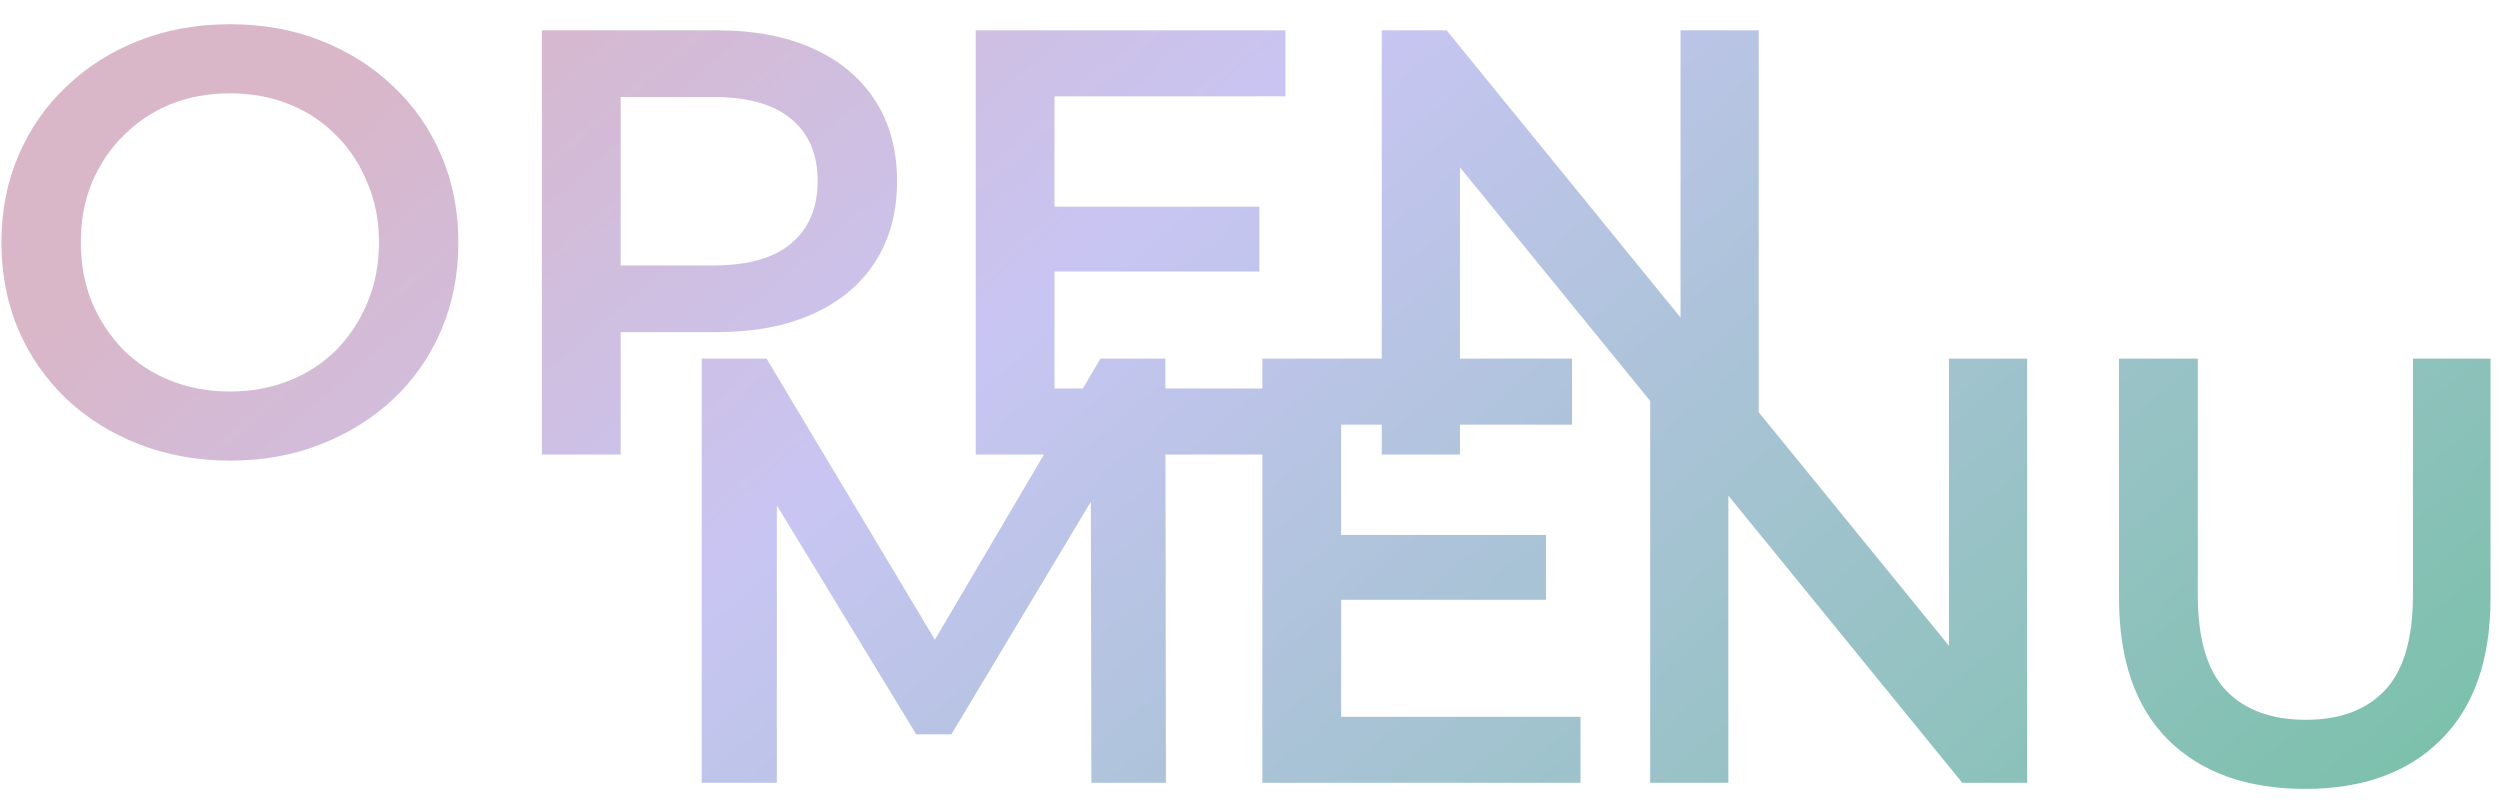 <svg width="99" height="32" viewBox="0 0 99 32" fill="none" xmlns="http://www.w3.org/2000/svg">
<path d="M9.128 18.24C7.816 18.24 6.608 18.024 5.504 17.592C4.4 17.16 3.44 16.56 2.624 15.792C1.808 15.008 1.176 14.096 0.728 13.056C0.28 12 0.056 10.848 0.056 9.6C0.056 8.352 0.28 7.208 0.728 6.168C1.176 5.112 1.808 4.2 2.624 3.432C3.44 2.648 4.4 2.04 5.504 1.608C6.608 1.176 7.808 0.96 9.104 0.96C10.416 0.96 11.616 1.176 12.704 1.608C13.808 2.04 14.768 2.648 15.584 3.432C16.4 4.2 17.032 5.112 17.48 6.168C17.928 7.208 18.152 8.352 18.152 9.6C18.152 10.848 17.928 12 17.48 13.056C17.032 14.112 16.4 15.024 15.584 15.792C14.768 16.56 13.808 17.16 12.704 17.592C11.616 18.024 10.424 18.24 9.128 18.24ZM9.104 15.504C9.952 15.504 10.736 15.36 11.456 15.072C12.176 14.784 12.8 14.376 13.328 13.848C13.856 13.304 14.264 12.68 14.552 11.976C14.856 11.256 15.008 10.464 15.008 9.6C15.008 8.736 14.856 7.952 14.552 7.248C14.264 6.528 13.856 5.904 13.328 5.376C12.8 4.832 12.176 4.416 11.456 4.128C10.736 3.84 9.952 3.696 9.104 3.696C8.256 3.696 7.472 3.84 6.752 4.128C6.048 4.416 5.424 4.832 4.88 5.376C4.352 5.904 3.936 6.528 3.632 7.248C3.344 7.952 3.2 8.736 3.2 9.6C3.2 10.448 3.344 11.232 3.632 11.952C3.936 12.672 4.352 13.304 4.88 13.848C5.408 14.376 6.032 14.784 6.752 15.072C7.472 15.36 8.256 15.504 9.104 15.504ZM21.459 18V1.2H28.371C29.859 1.2 31.131 1.44 32.187 1.92C33.259 2.4 34.083 3.088 34.659 3.984C35.235 4.88 35.523 5.944 35.523 7.176C35.523 8.408 35.235 9.472 34.659 10.368C34.083 11.264 33.259 11.952 32.187 12.432C31.131 12.912 29.859 13.152 28.371 13.152H23.187L24.579 11.688V18H21.459ZM24.579 12.024L23.187 10.512H28.227C29.603 10.512 30.635 10.224 31.323 9.648C32.027 9.056 32.379 8.232 32.379 7.176C32.379 6.104 32.027 5.28 31.323 4.704C30.635 4.128 29.603 3.84 28.227 3.84H23.187L24.579 2.304V12.024ZM41.519 8.184H49.871V10.752H41.519V8.184ZM41.759 15.384H51.239V18H38.639V1.2H50.903V3.816H41.759V15.384ZM54.717 18V1.2H57.285L67.821 14.136H66.549V1.2H69.645V18H67.077L56.541 5.064H57.813V18H54.717ZM27.787 31V14.2H30.355L37.699 26.464H36.355L43.579 14.2H46.147L46.171 31H43.219L43.195 18.832H43.819L37.675 29.08H36.283L30.043 18.832H30.763V31H27.787ZM52.869 21.184H61.221V23.752H52.869V21.184ZM53.109 28.384H62.589V31H49.989V14.2H62.253V16.816H53.109V28.384ZM65.347 31V14.2H67.915L78.451 27.136H77.179V14.2H80.275V31H77.707L67.171 18.064H68.443V31H65.347ZM91.281 31.24C88.977 31.24 87.169 30.592 85.857 29.296C84.561 28 83.913 26.128 83.913 23.68V14.2H87.033V23.56C87.033 25.288 87.401 26.544 88.137 27.328C88.889 28.112 89.945 28.504 91.305 28.504C92.665 28.504 93.713 28.112 94.449 27.328C95.185 26.544 95.553 25.288 95.553 23.56V14.2H98.625V23.68C98.625 26.128 97.969 28 96.657 29.296C95.361 30.592 93.569 31.24 91.281 31.24Z" fill="url(#paint0_linear_406_621)"/>
<defs>
<linearGradient id="paint0_linear_406_621" x1="15.234" y1="1.542" x2="73.843" y2="69.709" gradientUnits="userSpaceOnUse">
<stop stop-color="#D9B6C8"/>
<stop offset="0.278" stop-color="#C8C5F3"/>
<stop offset="1" stop-color="#64BF95"/>
</linearGradient>
</defs>
</svg>
